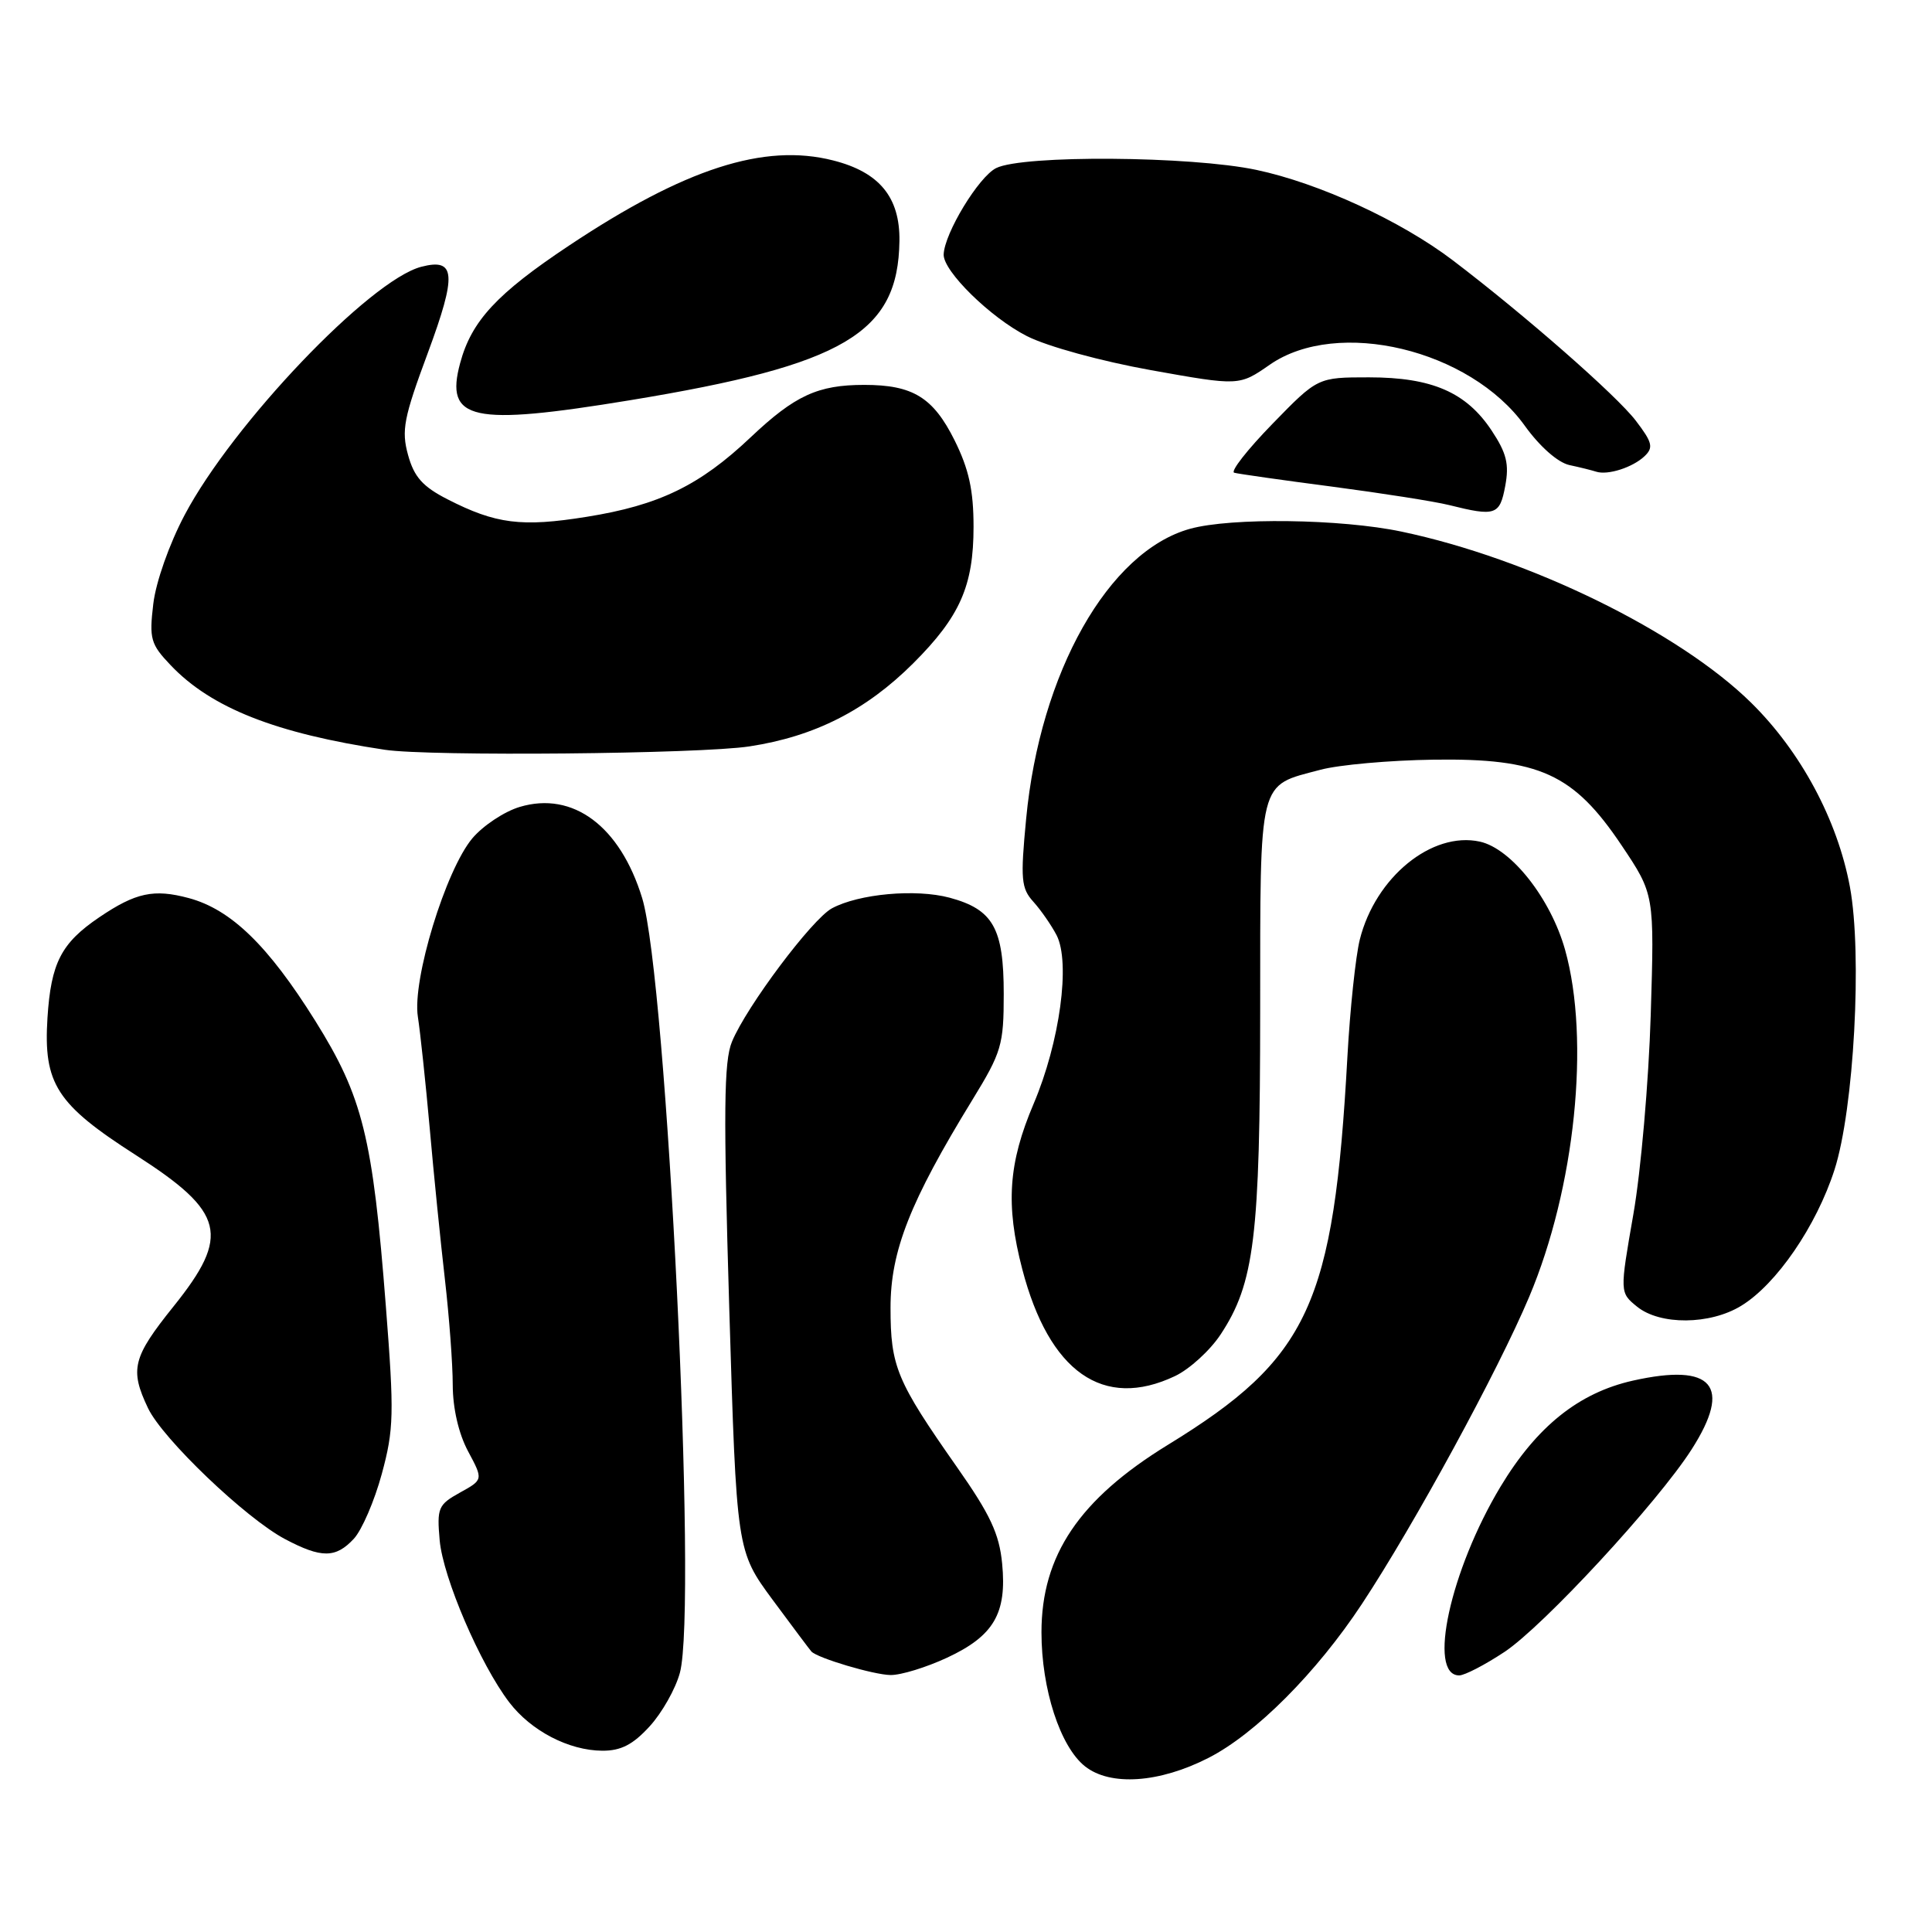 <?xml version="1.0" encoding="UTF-8" standalone="no"?>
<!DOCTYPE svg PUBLIC "-//W3C//DTD SVG 1.1//EN" "http://www.w3.org/Graphics/SVG/1.1/DTD/svg11.dtd" >
<svg xmlns="http://www.w3.org/2000/svg" xmlns:xlink="http://www.w3.org/1999/xlink" version="1.1" viewBox="0 0 256 256">
 <g >
 <path fill="currentColor"
d=" M 160.11 232.94 C 166.36 229.76 174.47 221.62 180.47 212.52 C 187.41 202.00 198.49 181.65 202.62 171.85 C 208.71 157.42 210.73 137.81 207.38 125.85 C 205.47 119.06 200.26 112.44 196.09 111.52 C 189.74 110.13 182.25 116.23 180.18 124.50 C 179.63 126.70 178.89 133.68 178.54 140.00 C 176.73 172.90 173.46 179.98 154.75 191.45 C 143.02 198.65 138.00 206.09 138.00 216.29 C 138.00 223.82 140.48 231.44 143.77 234.05 C 147.13 236.70 153.60 236.26 160.11 232.94 Z  M 86.08 228.75 C 87.72 226.96 89.52 223.77 90.09 221.65 C 92.43 212.99 88.37 129.75 85.09 119.00 C 82.17 109.47 75.92 104.81 68.87 106.92 C 66.82 107.53 64.00 109.41 62.59 111.08 C 59.05 115.29 54.60 129.85 55.37 134.73 C 55.69 136.80 56.40 143.45 56.94 149.50 C 57.47 155.55 58.38 164.55 58.95 169.50 C 59.52 174.45 59.99 180.76 59.99 183.51 C 60.00 186.62 60.77 189.96 62.02 192.30 C 64.04 196.07 64.04 196.07 60.94 197.78 C 58.06 199.38 57.88 199.81 58.26 204.11 C 58.71 209.07 63.62 220.51 67.48 225.57 C 70.37 229.35 75.36 231.95 79.81 231.98 C 82.28 231.99 83.86 231.18 86.08 228.75 Z  M 125.50 219.65 C 131.68 216.77 133.43 213.79 132.79 207.19 C 132.41 203.24 131.22 200.69 126.79 194.38 C 118.79 182.97 118.00 181.08 118.00 173.27 C 118.00 165.76 120.58 159.22 128.85 145.73 C 132.71 139.43 133.00 138.47 133.00 131.70 C 133.00 122.99 131.60 120.51 125.83 118.95 C 121.35 117.75 113.81 118.43 110.23 120.36 C 107.60 121.79 98.92 133.36 96.99 138.03 C 95.91 140.62 95.85 147.27 96.63 173.36 C 97.60 205.50 97.60 205.50 102.39 212.00 C 105.03 215.57 107.34 218.65 107.52 218.84 C 108.37 219.72 115.77 221.92 118.00 221.95 C 119.38 221.97 122.75 220.93 125.50 219.65 Z  M 199.35 218.89 C 204.50 215.48 219.66 199.08 224.15 192.05 C 229.56 183.60 226.97 180.57 216.37 182.94 C 209.20 184.55 203.63 189.01 198.82 197.00 C 192.18 208.05 189.12 222.00 193.35 222.00 C 194.07 222.00 196.77 220.60 199.35 218.89 Z  M 46.88 203.90 C 47.95 202.75 49.62 198.88 50.59 195.30 C 52.19 189.41 52.24 187.34 51.13 173.11 C 49.39 150.65 48.07 145.34 41.77 135.26 C 35.52 125.27 30.61 120.51 25.01 119.00 C 20.39 117.76 17.99 118.27 13.16 121.54 C 8.10 124.97 6.76 127.58 6.29 134.87 C 5.74 143.61 7.48 146.32 18.02 153.07 C 29.80 160.63 30.56 163.68 23.00 173.10 C 17.57 179.86 17.17 181.45 19.61 186.58 C 21.54 190.65 32.58 201.20 37.77 203.94 C 42.59 206.49 44.48 206.48 46.88 203.90 Z  M 155.69 182.34 C 157.61 181.43 160.32 178.96 161.72 176.85 C 166.22 170.05 166.97 163.92 166.98 133.90 C 167.00 102.78 166.64 104.21 174.96 102.00 C 177.41 101.34 184.16 100.74 189.96 100.66 C 203.97 100.46 208.50 102.52 214.86 112.00 C 219.22 118.50 219.22 118.50 218.73 134.50 C 218.46 143.30 217.43 155.17 216.43 160.89 C 214.62 171.27 214.62 171.27 216.92 173.14 C 219.97 175.61 226.58 175.56 230.71 173.03 C 235.38 170.19 240.68 162.46 243.08 155.00 C 245.66 146.98 246.78 126.44 245.12 117.50 C 243.47 108.64 238.62 99.60 232.04 93.12 C 222.48 83.71 202.66 74.00 185.70 70.44 C 177.68 68.75 163.12 68.56 157.68 70.07 C 146.88 73.07 137.81 89.11 135.97 108.49 C 135.20 116.52 135.31 117.70 136.93 119.49 C 137.93 120.60 139.31 122.59 140.00 123.91 C 141.87 127.53 140.43 138.11 136.96 146.26 C 133.61 154.13 133.23 159.63 135.45 168.15 C 139.01 181.81 146.19 186.85 155.69 182.34 Z  M 99.31 98.90 C 107.95 97.58 114.75 94.13 121.02 87.88 C 127.20 81.70 129.00 77.64 129.00 69.80 C 129.00 64.96 128.38 62.16 126.49 58.35 C 123.65 52.65 120.95 51.00 114.52 51.00 C 108.36 51.00 105.33 52.40 99.46 57.95 C 92.71 64.34 87.32 66.95 77.74 68.48 C 69.11 69.87 65.69 69.43 59.30 66.16 C 56.01 64.48 54.87 63.20 54.07 60.29 C 53.17 57.03 53.49 55.37 56.69 46.76 C 60.55 36.33 60.39 34.16 55.82 35.35 C 49.00 37.13 30.84 56.18 24.47 68.23 C 22.43 72.08 20.65 77.13 20.31 80.03 C 19.76 84.65 19.96 85.36 22.61 88.14 C 27.98 93.80 36.54 97.18 51.00 99.35 C 56.90 100.24 92.74 99.91 99.31 98.90 Z  M 199.45 64.40 C 199.99 61.51 199.64 60.05 197.65 57.05 C 194.29 51.98 189.74 50.00 181.40 50.00 C 174.60 50.00 174.60 50.00 168.59 56.18 C 165.28 59.58 163.01 62.48 163.54 62.64 C 164.07 62.79 169.90 63.62 176.50 64.48 C 183.10 65.35 190.07 66.44 192.00 66.92 C 198.16 68.46 198.73 68.27 199.45 64.40 Z  M 217.91 60.45 C 219.12 59.30 218.95 58.62 216.75 55.74 C 214.19 52.39 202.05 41.75 192.50 34.49 C 185.60 29.25 174.78 24.27 166.47 22.51 C 157.78 20.67 135.54 20.51 132.00 22.27 C 129.69 23.41 125.14 30.90 125.04 33.72 C 124.97 35.93 131.25 42.09 136.08 44.54 C 138.78 45.91 145.90 47.86 152.52 49.05 C 164.20 51.14 164.20 51.14 168.26 48.32 C 177.23 42.10 194.78 46.30 202.04 56.41 C 204.03 59.18 206.42 61.28 207.94 61.62 C 209.35 61.92 210.95 62.32 211.50 62.50 C 213.03 63.00 216.34 61.94 217.91 60.45 Z  M 83.50 53.03 C 111.89 48.36 119.01 44.15 119.18 31.94 C 119.26 26.14 116.53 22.81 110.40 21.26 C 101.26 18.93 90.76 22.32 75.40 32.54 C 65.83 38.91 62.47 42.53 60.97 48.12 C 58.92 55.71 62.49 56.48 83.50 53.03 Z "/>
</g>
</svg>